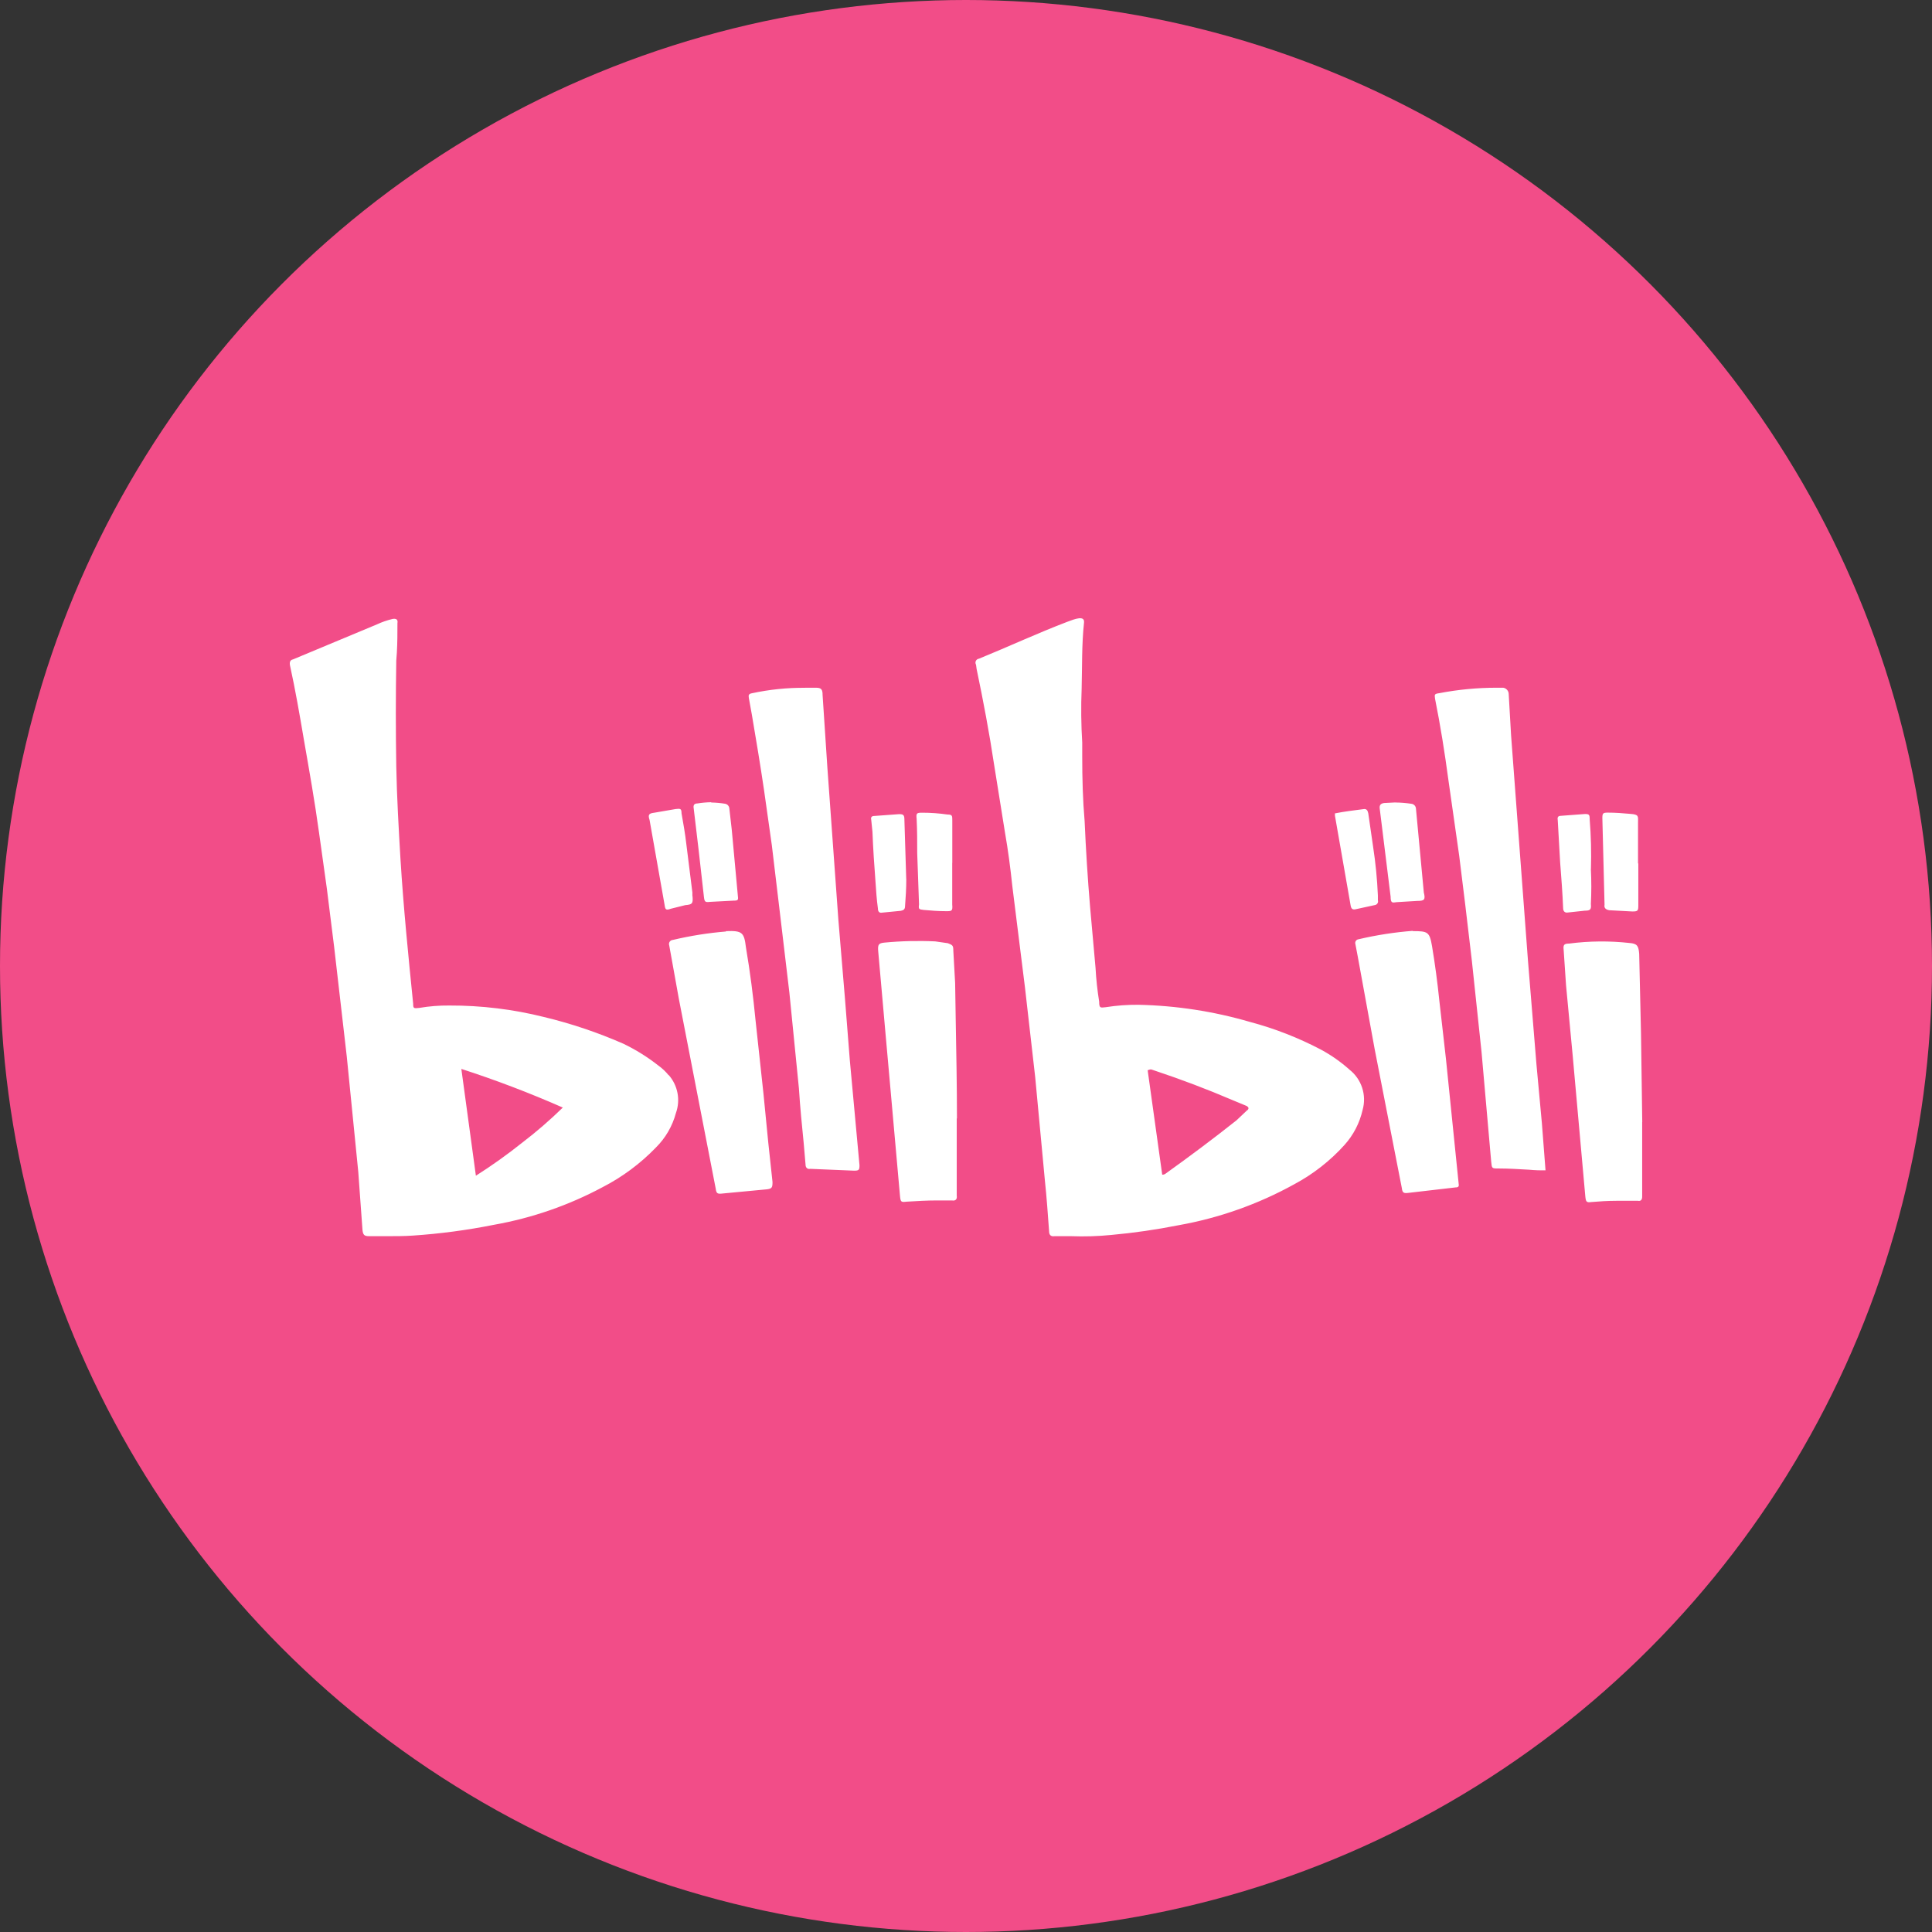<svg width="300" height="300" viewBox="0 0 300 300" fill="none" xmlns="http://www.w3.org/2000/svg">
<rect x="0" y="0" width="300" height="300" fill="#333333" stroke="none"/>
<g clip-path="url(#clip0_37421_2)">
<circle cx="150" cy="150" r="150" fill="#F24D88"/>
<path d="M239.998 181.725C239.153 181.745 238.308 181.715 237.466 181.634C235.873 181.544 234.279 181.442 232.685 181.442C231.657 181.442 231.657 181.442 231.555 180.413L230.052 163.347L228.549 149.185L227.52 140.459L226.582 132.864L224.898 121.053C224.333 116.837 223.677 112.712 222.83 108.485C222.739 107.829 222.739 107.739 223.485 107.637C226.42 107.072 229.403 106.788 232.392 106.79H233.42C233.647 106.825 233.855 106.938 234.01 107.109C234.164 107.279 234.255 107.498 234.268 107.728L234.641 114.193L237.263 149.174L238.574 165.212L239.422 174.401L239.987 181.713L239.998 181.725ZM125.019 106.79H126.703C127.55 106.79 127.731 107.072 127.731 107.92L128.477 119.222L130.184 142.856L131.212 155.141L131.958 164.613L133.461 180.933C133.461 181.679 133.371 181.781 132.614 181.781L125.832 181.498C125.369 181.589 125.086 181.306 125.086 180.843L124.804 177.565C124.521 174.751 124.239 171.914 124.058 169.032L122.577 154.158L120.984 140.742L119.853 131.271L118.633 122.647C118.068 118.804 117.412 114.859 116.756 111.017L116.282 108.394C116.191 107.92 116.282 107.739 116.756 107.649C119.467 107.065 122.234 106.78 125.007 106.801L125.019 106.79ZM219.36 144.585C221.699 144.585 221.982 144.675 222.366 146.924C222.833 149.735 223.21 152.549 223.497 155.367L224.525 164.409L226.492 183.725C226.582 184.2 226.492 184.381 226.017 184.381L218.704 185.228C217.958 185.319 217.766 185.228 217.676 184.482L213.46 162.917L210.838 148.563L210.465 146.597C210.439 146.516 210.432 146.431 210.443 146.348C210.454 146.264 210.483 146.184 210.528 146.113C210.573 146.042 210.633 145.981 210.705 145.936C210.776 145.891 210.856 145.862 210.939 145.851C213.716 145.199 216.539 144.761 219.382 144.54L219.36 144.585ZM112.733 144.585C115.265 144.494 115.547 144.777 115.83 147.117C116.485 150.959 116.96 154.712 117.333 158.555L118.554 169.857L119.3 177.452L119.955 183.544C119.955 184.392 119.865 184.573 119.107 184.674L112.168 185.33C111.422 185.42 111.23 185.33 111.139 184.584L105.42 155.141L103.917 146.8C103.883 146.707 103.872 146.607 103.884 146.509C103.896 146.41 103.93 146.316 103.985 146.233C104.04 146.151 104.114 146.083 104.2 146.034C104.287 145.985 104.383 145.957 104.482 145.952C107.196 145.309 109.954 144.871 112.733 144.641V144.585ZM148.561 173.655V185.658C148.652 186.223 148.369 186.505 147.816 186.404H145.555C143.961 186.404 142.368 186.494 140.774 186.596C139.926 186.686 139.836 186.686 139.746 185.658L138.242 168.772L137.496 160.431L136.366 147.682C136.276 146.653 136.457 146.461 137.304 146.371C139.933 146.117 142.578 146.053 145.216 146.178L147.183 146.461C147.929 146.744 148.03 146.834 148.03 147.591L148.313 152.655L148.403 158.306C148.494 163.46 148.595 168.478 148.595 173.689L148.561 173.655ZM254.996 174.22V185.805C254.996 186.268 254.804 186.551 254.341 186.46H250.95C249.639 186.46 248.328 186.551 247.107 186.652C246.361 186.743 246.26 186.652 246.169 185.805L244.202 163.855L243.174 152.983L242.801 147.456C242.711 146.71 242.891 146.518 243.649 146.518C246.761 146.112 249.91 146.082 253.03 146.427C254.25 146.517 254.431 146.902 254.533 148.111L254.815 160.544L255.008 174.231L254.996 174.22ZM216.681 124.613C217.498 124.62 218.314 124.684 219.122 124.806C219.316 124.819 219.498 124.902 219.635 125.039C219.772 125.176 219.855 125.358 219.868 125.552L221.089 138.583C221.372 139.713 221.179 139.894 220.061 139.894L216.873 140.086C216.218 140.177 215.935 140.279 215.935 139.239L214.624 128.637L214.251 125.631C214.161 125.066 214.342 124.783 214.907 124.693L216.692 124.602L216.681 124.613ZM110.438 124.613C111.162 124.627 111.883 124.691 112.597 124.806C112.774 124.838 112.935 124.93 113.054 125.065C113.173 125.2 113.243 125.372 113.253 125.552L113.626 128.829L114.564 139.001C114.654 139.747 114.654 139.849 113.908 139.849L110.246 140.041C109.5 140.132 109.399 140.041 109.308 139.295L108.461 131.79L107.715 125.506C107.624 125.032 107.805 124.76 108.28 124.76C108.994 124.646 109.715 124.582 110.438 124.568V124.613ZM147.861 133.994V140.459C147.951 141.488 147.77 141.488 146.923 141.488C145.702 141.488 144.583 141.398 143.453 141.296C142.707 141.205 142.605 141.205 142.707 140.448L142.424 132.48C142.424 130.694 142.424 128.92 142.334 127.134C142.243 126.286 142.334 126.196 143.182 126.196C144.501 126.196 145.82 126.291 147.126 126.478C147.872 126.478 147.872 126.67 147.872 127.416V133.983L147.861 133.994ZM254.397 134.085V140.595C254.397 141.443 254.307 141.533 253.459 141.533L249.899 141.341C249.334 141.251 249.051 140.968 249.153 140.493L248.814 127.032C248.814 126.286 248.904 126.184 249.662 126.184C250.882 126.184 252.001 126.275 253.131 126.377C254.533 126.467 254.352 126.75 254.352 127.778V134.062L254.397 134.085ZM107.534 139.148C107.624 140.279 107.534 140.459 106.403 140.55L104.143 141.115C103.397 141.398 103.295 141.205 103.205 140.55L100.865 127.326C100.583 126.478 100.775 126.298 101.611 126.196L104.889 125.631C105.635 125.54 105.827 125.54 105.827 126.286C106.11 127.88 106.392 129.473 106.573 131.067L107.511 138.572V139.137L107.534 139.148ZM207.311 126.298C208.713 126.015 210.216 125.834 211.719 125.642C212.183 125.552 212.375 125.834 212.465 126.298L213.211 131.451C213.599 133.968 213.848 136.503 213.957 139.047V139.793C213.983 139.873 213.99 139.958 213.979 140.042C213.969 140.125 213.939 140.205 213.894 140.276C213.849 140.348 213.789 140.408 213.717 140.453C213.646 140.498 213.566 140.528 213.483 140.539L210.476 141.194C210.013 141.284 209.821 141.104 209.73 140.629L207.289 126.659V126.286L207.311 126.298ZM140.729 136.47C140.729 137.973 140.638 139.374 140.537 140.685C140.537 141.16 140.345 141.341 139.881 141.431L136.977 141.714C136.513 141.804 136.321 141.522 136.321 141.058C136.129 139.657 136.038 138.335 135.948 136.933C135.756 134.401 135.575 131.779 135.473 129.146L135.281 127.269C135.191 126.897 135.372 126.704 135.745 126.704L139.587 126.422C140.243 126.422 140.435 126.512 140.435 127.269L140.718 136.458L140.729 136.47ZM247.028 134.944C247.122 136.755 247.122 138.569 247.028 140.38C247.118 141.228 246.938 141.409 246.09 141.409L243.468 141.691C243.004 141.782 242.722 141.499 242.722 141.036C242.631 138.696 242.439 136.255 242.258 133.904L241.885 127.337C241.795 126.874 241.976 126.682 242.349 126.682L246.101 126.399C246.757 126.399 246.847 126.49 246.847 127.247C247.052 129.803 247.116 132.369 247.039 134.933L247.028 134.944ZM103.827 166.918C104.527 167.712 105.001 168.679 105.2 169.719C105.399 170.759 105.315 171.833 104.957 172.83C104.416 174.854 103.347 176.699 101.86 178.176C99.44 180.686 96.621 182.778 93.519 184.369C88.264 187.176 82.6 189.137 76.735 190.179C72.556 191.016 68.328 191.578 64.076 191.863C62.765 191.953 61.454 191.953 60.131 191.953H57.317C56.571 191.953 56.379 191.761 56.289 191.015L55.633 181.973L53.847 164.059L51.881 146.992L50.75 137.95L49.53 129.225C48.874 124.444 48.026 119.663 47.19 114.871C46.535 111.028 45.879 107.185 45.031 103.331C44.941 102.856 45.031 102.483 45.495 102.393L58.526 96.956C59.309 96.59 60.127 96.306 60.968 96.109C61.533 96.018 61.816 96.199 61.714 96.764C61.714 98.267 61.714 99.771 61.623 101.364L61.533 102.585C61.443 108.021 61.443 113.458 61.533 118.996C61.623 123.777 61.906 128.66 62.188 133.441C62.652 140.945 63.409 148.45 64.155 155.853C64.155 156.599 64.246 156.599 65.093 156.509C66.642 156.245 68.212 156.12 69.784 156.136C74.737 156.12 79.672 156.719 84.477 157.922C88.698 158.937 92.821 160.325 96.796 162.07C98.727 162.998 100.55 164.135 102.233 165.46C102.83 165.887 103.366 166.393 103.827 166.964V166.918ZM209.515 166.071C210.447 166.792 211.142 167.777 211.511 168.896C211.88 170.016 211.905 171.221 211.584 172.355C211.126 174.378 210.157 176.25 208.769 177.791C206.546 180.257 203.911 182.318 200.982 183.883C195.373 186.987 189.289 189.141 182.977 190.258C179.536 190.942 176.062 191.444 172.568 191.761C170.48 191.969 168.38 192.033 166.284 191.953H163.752C163.187 192.044 162.904 191.761 162.904 191.207C162.712 188.585 162.531 185.952 162.249 183.296L160.745 167.257L159.152 153.288L157.185 137.532C156.903 134.808 156.53 131.994 156.055 129.281L154.371 118.781C153.625 113.808 152.687 108.847 151.647 103.874L151.557 103.218C151.503 103.129 151.473 103.027 151.468 102.923C151.464 102.819 151.486 102.716 151.532 102.622C151.578 102.529 151.647 102.449 151.732 102.389C151.818 102.329 151.916 102.291 152.02 102.28C156.62 100.404 161.062 98.335 165.707 96.561C166.928 96.097 168.431 95.532 168.329 96.651C167.956 100.121 168.047 103.591 167.956 106.97C167.845 109.75 167.875 112.534 168.047 115.312V117.47C168.047 120.861 168.137 124.252 168.42 127.507C168.612 131.915 168.895 136.413 169.267 140.821L170.115 150.293C170.211 152.053 170.399 153.807 170.68 155.548C170.68 156.577 170.872 156.486 171.709 156.396C173.383 156.132 175.077 156.007 176.772 156.023C182.632 156.146 188.45 157.039 194.076 158.679C197.914 159.7 201.626 161.148 205.141 162.996C206.725 163.855 208.204 164.895 209.549 166.093L209.515 166.071ZM73.886 182.572C76.385 180.986 78.796 179.266 81.109 177.418C83.311 175.735 85.41 173.919 87.393 171.982C82.246 169.715 76.988 167.712 71.637 165.98L73.898 182.584L73.886 182.572ZM193.692 172.4C193.975 172.117 193.884 171.937 193.602 171.744L191.341 170.806C187.408 169.122 183.429 167.619 179.428 166.285L178.863 166.093C178.671 166.003 178.49 166.093 178.208 166.184L180.468 182.403C180.674 182.415 180.877 182.346 181.033 182.211C184.695 179.588 188.346 176.865 192.008 173.96L193.692 172.366V172.4Z" fill="white"/>
</g>
<defs>
<clipPath id="clip0_37421_2">
<rect width="300" height="300" fill="white"/>
</clipPath>
</defs>
</svg>
